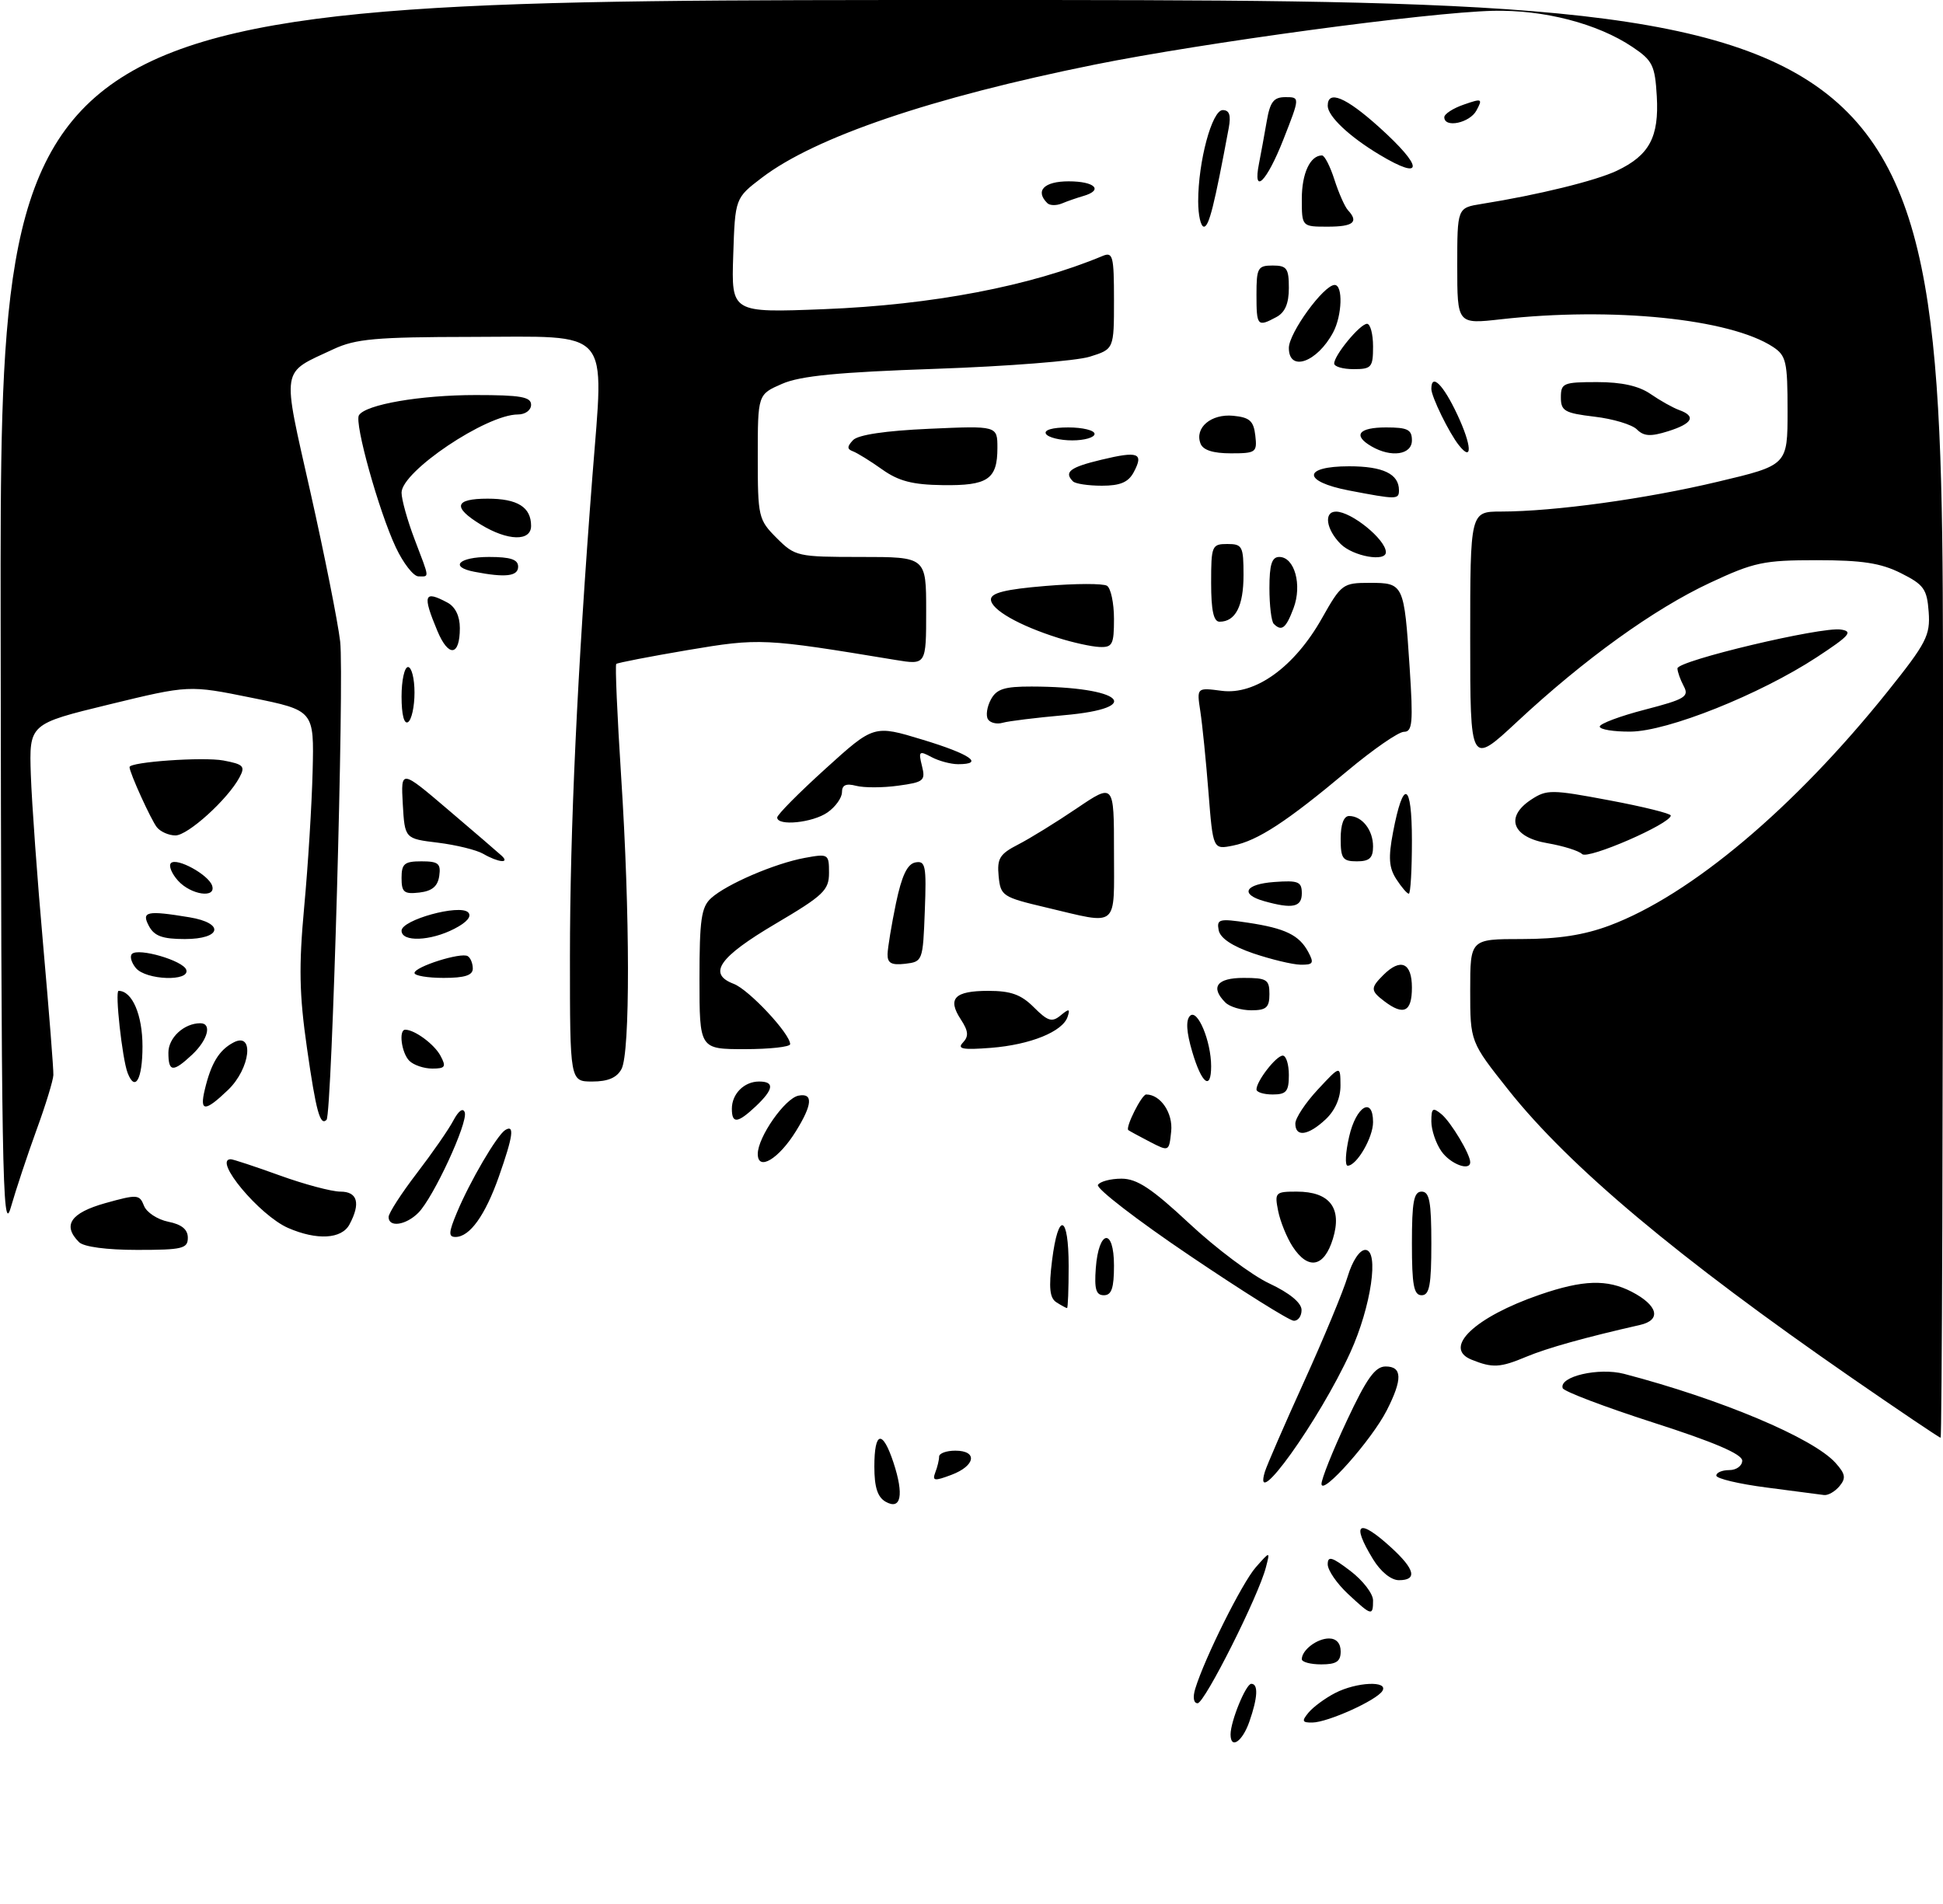 <?xml version="1.0" encoding="UTF-8" standalone="no"?>
<!DOCTYPE svg PUBLIC "-//W3C//DTD SVG 1.1//EN" "http://www.w3.org/Graphics/SVG/1.1/DTD/svg11.dtd" >
<svg xmlns="http://www.w3.org/2000/svg" xmlns:xlink="http://www.w3.org/1999/xlink" version="1.1" viewBox="0 0 300 294">
 <g >
 <path fill="currentColor"
d=" M 190.00 267.82 C 190.00 265.78 192.37 260.00 193.20 260.00 C 194.31 260.00 194.20 262.13 192.90 265.85 C 191.83 268.93 190.00 270.17 190.00 267.82 Z  M 202.05 264.43 C 202.77 263.57 204.60 262.22 206.13 261.43 C 209.45 259.71 214.43 259.49 213.44 261.10 C 212.54 262.56 205.01 265.95 202.63 265.98 C 201.04 266.00 200.95 265.76 202.05 264.43 Z  M 184.55 260.75 C 185.99 256.03 191.79 244.39 193.90 242.00 C 196.11 239.50 196.11 239.50 195.46 242.00 C 194.34 246.40 185.99 263.00 184.91 263.00 C 184.29 263.00 184.14 262.08 184.55 260.75 Z  M 201.00 256.20 C 201.00 254.79 203.35 253.00 205.20 253.00 C 206.33 253.00 207.00 253.74 207.00 255.00 C 207.00 256.56 206.33 257.00 204.00 257.00 C 202.35 257.00 201.00 256.64 201.00 256.20 Z  M 208.11 246.10 C 206.40 244.50 205.00 242.46 205.00 241.55 C 205.00 240.21 205.66 240.40 208.50 242.57 C 210.43 244.04 212.00 246.08 212.00 247.12 C 212.00 249.58 211.77 249.52 208.11 246.10 Z  M 211.99 240.75 C 208.56 235.13 209.75 234.35 214.78 238.94 C 218.48 242.32 218.88 244.00 215.99 244.00 C 214.79 244.00 213.17 242.69 211.99 240.75 Z  M 136.75 231.89 C 135.49 231.18 135.00 229.64 135.00 226.45 C 135.00 220.98 136.26 220.72 137.95 225.83 C 139.60 230.84 139.12 233.23 136.75 231.89 Z  M 272.75 229.69 C 268.49 229.14 265.00 228.31 265.00 227.85 C 265.00 227.38 265.90 227.00 267.00 227.00 C 268.10 227.00 269.00 226.34 269.00 225.54 C 269.00 224.54 264.65 222.67 255.29 219.67 C 247.75 217.24 241.45 214.85 241.28 214.35 C 240.68 212.55 246.84 211.12 250.76 212.14 C 265.68 216.04 279.92 222.03 283.39 225.87 C 284.94 227.59 285.05 228.24 284.02 229.48 C 283.32 230.32 282.25 230.93 281.63 230.85 C 281.01 230.76 277.01 230.24 272.75 229.69 Z  M 204.04 229.15 C 204.02 228.40 205.77 224.02 207.94 219.40 C 211.00 212.85 212.32 211.00 213.94 211.00 C 216.52 211.00 216.57 212.97 214.11 217.79 C 211.79 222.34 204.10 231.01 204.04 229.15 Z  M 144.41 227.36 C 144.74 226.52 145.00 225.42 145.00 224.92 C 145.00 224.41 146.12 224.00 147.50 224.00 C 150.99 224.00 150.62 226.33 146.91 227.73 C 144.26 228.73 143.91 228.68 144.41 227.36 Z  M 195.30 227.25 C 195.59 226.29 198.31 220.02 201.35 213.33 C 204.39 206.64 207.42 199.33 208.09 197.08 C 208.81 194.69 209.93 193.00 210.80 193.00 C 212.99 193.00 211.71 201.76 208.49 208.83 C 203.70 219.32 193.29 233.85 195.30 227.25 Z  M 285.88 212.74 C 259.08 194.20 242.32 180.15 232.94 168.35 C 227.00 160.87 227.00 160.87 227.00 152.93 C 227.00 145.00 227.00 145.00 234.96 145.00 C 240.59 145.00 244.56 144.39 248.52 142.91 C 261.05 138.22 277.03 124.77 291.43 106.80 C 297.44 99.29 298.05 98.12 297.79 94.50 C 297.53 90.95 297.05 90.28 293.50 88.50 C 290.39 86.94 287.50 86.50 280.50 86.50 C 272.31 86.50 270.83 86.81 264.01 90.00 C 255.37 94.04 244.62 101.78 234.25 111.44 C 227.00 118.19 227.00 118.19 227.00 98.59 C 227.00 79.00 227.00 79.00 231.75 78.99 C 239.99 78.98 254.11 77.04 265.25 74.38 C 276.00 71.83 276.00 71.83 276.00 63.44 C 276.00 55.82 275.79 54.91 273.74 53.56 C 267.10 49.21 248.96 47.37 231.75 49.30 C 225.00 50.06 225.00 50.06 225.00 41.07 C 225.00 32.09 225.00 32.09 228.75 31.49 C 237.47 30.10 246.39 27.91 249.65 26.36 C 254.66 23.98 256.17 21.17 255.81 14.87 C 255.53 10.09 255.16 9.34 252.06 7.26 C 246.68 3.64 238.35 1.48 230.50 1.67 C 220.33 1.92 185.82 6.59 169.00 9.98 C 143.84 15.06 125.88 21.16 117.65 27.43 C 113.50 30.59 113.50 30.59 113.21 39.45 C 112.92 48.30 112.92 48.30 127.21 47.74 C 143.95 47.08 159.08 44.19 170.25 39.52 C 171.83 38.86 172.00 39.53 172.00 46.35 C 172.00 53.91 172.00 53.91 168.25 55.08 C 166.19 55.73 155.50 56.57 144.50 56.95 C 129.40 57.47 123.58 58.03 120.75 59.27 C 117.00 60.90 117.00 60.90 117.00 70.53 C 117.00 79.83 117.10 80.25 119.92 83.08 C 122.77 85.92 123.12 86.00 132.92 86.00 C 143.00 86.00 143.00 86.00 143.00 94.34 C 143.00 102.68 143.00 102.68 138.25 101.90 C 117.92 98.54 117.30 98.51 106.19 100.38 C 100.31 101.38 95.34 102.34 95.15 102.52 C 94.96 102.71 95.30 110.50 95.90 119.83 C 97.29 141.21 97.31 162.54 95.96 165.07 C 95.25 166.41 93.87 167.00 91.46 167.00 C 88.00 167.00 88.00 167.00 88.00 147.78 C 88.00 128.11 89.14 103.61 91.47 73.50 C 93.26 50.30 94.73 51.99 72.73 52.02 C 58.03 52.04 54.91 52.32 51.50 53.91 C 43.27 57.76 43.50 56.32 47.93 76.00 C 50.09 85.62 52.16 95.99 52.52 99.04 C 53.17 104.50 51.25 172.08 50.42 172.91 C 49.43 173.91 48.80 171.63 47.40 161.86 C 46.20 153.51 46.12 149.26 46.97 140.00 C 47.56 133.68 48.14 124.27 48.27 119.10 C 48.50 109.70 48.50 109.70 38.84 107.74 C 29.18 105.78 29.18 105.78 16.84 108.78 C 4.50 111.78 4.50 111.78 4.76 119.64 C 4.91 123.96 5.76 135.82 6.67 146.00 C 7.57 156.18 8.28 165.18 8.24 166.00 C 8.21 166.82 7.04 170.65 5.63 174.50 C 4.23 178.35 2.44 183.75 1.65 186.50 C 0.37 190.94 0.20 180.85 0.10 95.75 C 0.00 0.00 0.00 0.00 150.00 0.00 C 300.00 0.00 300.00 0.00 300.00 111.00 C 300.00 172.05 299.84 222.00 299.63 222.00 C 299.43 222.00 293.25 217.83 285.88 212.74 Z  M 227.21 209.95 C 222.69 208.14 227.70 203.37 237.76 199.91 C 244.42 197.62 248.14 197.50 251.93 199.46 C 256.00 201.57 256.57 203.83 253.21 204.59 C 244.79 206.50 238.89 208.15 235.68 209.49 C 231.60 211.20 230.46 211.26 227.21 209.95 Z  M 183.72 193.90 C 175.58 188.41 169.20 183.49 169.52 182.96 C 169.85 182.43 171.49 182.00 173.16 182.00 C 175.55 182.00 177.82 183.50 183.65 188.94 C 187.74 192.76 193.30 196.93 196.00 198.19 C 199.09 199.64 200.93 201.15 200.96 202.25 C 200.98 203.21 200.44 203.97 199.75 203.94 C 199.06 203.91 191.85 199.39 183.72 193.90 Z  M 163.12 201.10 C 162.07 200.43 161.91 198.88 162.44 194.61 C 163.40 186.97 165.00 187.52 165.00 195.50 C 165.00 199.07 164.89 201.99 164.75 201.98 C 164.61 201.98 163.88 201.58 163.12 201.10 Z  M 169.19 195.83 C 169.63 189.86 172.00 189.51 172.00 195.42 C 172.00 198.90 171.63 200.00 170.44 200.00 C 169.23 200.00 168.95 199.07 169.19 195.83 Z  M 218.00 192.00 C 218.00 185.56 218.29 184.00 219.50 184.00 C 220.71 184.00 221.00 185.56 221.00 192.00 C 221.00 198.44 220.71 200.00 219.50 200.00 C 218.29 200.00 218.00 198.44 218.00 192.00 Z  M 199.59 192.50 C 198.69 191.12 197.68 188.64 197.35 187.00 C 196.78 184.13 196.90 184.00 200.22 184.00 C 205.32 184.00 207.26 186.54 205.80 191.29 C 204.45 195.69 201.99 196.17 199.59 192.50 Z  M 12.20 191.80 C 9.60 189.20 10.89 187.29 16.25 185.78 C 21.20 184.40 21.54 184.42 22.23 186.18 C 22.62 187.20 24.31 188.31 25.98 188.65 C 28.05 189.06 29.00 189.84 29.00 191.12 C 29.00 192.80 28.16 193.00 21.20 193.00 C 16.47 193.00 12.93 192.53 12.20 191.80 Z  M 44.48 189.61 C 40.07 187.68 32.82 179.00 35.63 179.00 C 35.97 179.00 39.38 180.12 43.19 181.50 C 47.00 182.88 51.22 184.00 52.56 184.00 C 55.21 184.00 55.71 185.80 53.96 189.07 C 52.75 191.33 48.94 191.55 44.48 189.61 Z  M 70.54 187.25 C 72.55 182.42 76.74 175.28 78.01 174.49 C 79.48 173.59 79.23 175.41 77.03 181.67 C 74.91 187.68 72.53 191.00 70.33 191.00 C 69.22 191.00 69.26 190.31 70.54 187.25 Z  M 60.00 187.92 C 60.00 187.33 61.96 184.29 64.35 181.17 C 66.74 178.05 69.29 174.38 70.01 173.00 C 70.81 171.50 71.50 171.01 71.76 171.77 C 72.28 173.34 66.92 184.93 64.59 187.27 C 62.66 189.20 60.00 189.58 60.00 187.92 Z  M 117.00 178.18 C 117.00 175.59 121.19 169.59 123.29 169.18 C 125.57 168.74 125.45 170.54 122.91 174.64 C 120.24 178.97 117.00 180.91 117.00 178.18 Z  M 208.31 175.50 C 209.38 170.81 212.00 169.24 212.00 173.28 C 212.00 175.66 209.47 180.00 208.08 180.00 C 207.64 180.00 207.74 177.97 208.31 175.50 Z  M 222.56 177.78 C 221.70 176.56 221.00 174.48 221.00 173.16 C 221.00 171.09 221.22 170.94 222.57 172.05 C 224.03 173.27 227.00 178.22 227.00 179.45 C 227.00 180.90 223.94 179.75 222.56 177.78 Z  M 177.50 176.29 C 175.85 175.43 174.37 174.63 174.21 174.50 C 173.73 174.09 176.28 169.00 176.97 169.00 C 179.19 169.00 181.13 171.87 180.83 174.71 C 180.50 177.84 180.50 177.84 177.50 176.29 Z  M 200.00 173.49 C 200.00 172.65 201.56 170.29 203.47 168.24 C 206.95 164.50 206.95 164.50 206.97 167.58 C 206.99 169.52 206.15 171.45 204.69 172.83 C 201.99 175.36 200.00 175.64 200.00 173.49 Z  M 113.00 171.20 C 113.00 168.90 114.90 167.00 117.20 167.00 C 119.63 167.00 119.46 168.21 116.69 170.83 C 113.87 173.47 113.00 173.56 113.00 171.20 Z  M 31.62 168.25 C 32.59 164.18 33.81 162.17 36.02 160.99 C 39.32 159.22 38.67 164.99 35.20 168.31 C 31.64 171.72 30.79 171.70 31.62 168.25 Z  M 194.00 168.22 C 194.00 166.93 197.05 163.00 198.06 163.00 C 198.58 163.00 199.00 164.35 199.00 166.00 C 199.00 168.53 198.61 169.00 196.50 169.00 C 195.12 169.00 194.00 168.65 194.00 168.22 Z  M 19.70 165.66 C 18.87 163.49 17.72 153.00 18.31 153.00 C 20.41 153.00 22.00 156.70 22.00 161.57 C 22.00 166.66 20.86 168.69 19.70 165.66 Z  M 184.09 162.43 C 183.18 159.36 183.07 157.53 183.74 156.86 C 184.89 155.71 187.00 160.77 187.00 164.65 C 187.00 168.46 185.54 167.35 184.09 162.43 Z  M 26.00 162.54 C 26.00 160.23 28.42 158.00 30.93 158.00 C 32.76 158.00 32.10 160.55 29.69 162.83 C 26.71 165.62 26.00 165.57 26.00 162.54 Z  M 63.20 163.80 C 61.99 162.59 61.52 159.00 62.57 159.00 C 64.02 159.00 67.06 161.24 68.01 163.02 C 68.93 164.73 68.75 165.00 66.74 165.00 C 65.45 165.00 63.86 164.46 63.20 163.80 Z  M 108.00 151.15 C 108.00 142.01 108.28 140.06 109.79 138.69 C 112.18 136.52 119.63 133.32 124.25 132.47 C 127.90 131.80 128.00 131.86 128.00 134.77 C 128.00 137.46 127.16 138.26 119.76 142.63 C 111.00 147.80 109.21 150.37 113.29 151.92 C 115.63 152.81 122.00 159.62 122.00 161.23 C 122.00 161.65 118.85 162.00 115.00 162.00 C 108.00 162.00 108.00 162.00 108.00 151.15 Z  M 148.68 160.98 C 149.60 160.01 149.52 159.20 148.35 157.41 C 146.23 154.18 147.38 153.00 152.60 153.00 C 156.08 153.00 157.67 153.57 159.64 155.55 C 161.78 157.69 162.43 157.89 163.75 156.80 C 165.07 155.71 165.25 155.75 164.84 157.00 C 164.09 159.29 159.10 161.32 153.00 161.80 C 148.63 162.14 147.74 161.97 148.68 160.98 Z  M 189.20 154.80 C 186.83 152.43 187.88 151.00 192.00 151.00 C 195.60 151.00 196.00 151.25 196.00 153.50 C 196.00 155.57 195.52 156.00 193.20 156.00 C 191.66 156.00 189.86 155.46 189.20 154.80 Z  M 213.75 154.61 C 211.60 152.98 211.58 152.56 213.57 150.57 C 216.26 147.88 218.00 148.64 218.00 152.50 C 218.00 156.25 216.73 156.87 213.75 154.61 Z  M 20.98 149.48 C 20.28 148.64 20.01 147.66 20.37 147.30 C 21.36 146.31 28.29 148.33 28.76 149.75 C 29.36 151.59 22.54 151.35 20.98 149.48 Z  M 64.00 150.24 C 64.00 149.28 71.19 147.00 72.22 147.64 C 72.65 147.90 73.00 148.77 73.00 149.56 C 73.00 150.60 71.75 151.00 68.50 151.00 C 66.03 151.00 64.00 150.66 64.00 150.24 Z  M 137.04 147.32 C 137.07 146.32 137.65 142.80 138.33 139.51 C 139.23 135.21 140.08 133.42 141.33 133.17 C 142.90 132.87 143.06 133.65 142.79 140.67 C 142.50 148.39 142.46 148.50 139.75 148.82 C 137.63 149.06 137.01 148.72 137.04 147.32 Z  M 193.50 147.21 C 190.23 146.09 188.39 144.85 188.16 143.62 C 187.84 141.92 188.25 141.81 192.65 142.47 C 198.45 143.34 200.60 144.38 202.01 147.02 C 202.92 148.73 202.76 148.99 200.79 148.96 C 199.53 148.93 196.25 148.14 193.50 147.21 Z  M 23.00 143.00 C 21.79 140.74 22.64 140.55 29.25 141.64 C 34.73 142.55 34.21 145.00 28.54 145.00 C 25.09 145.00 23.83 144.54 23.00 143.00 Z  M 62.00 143.71 C 62.00 142.04 70.97 139.57 72.28 140.88 C 72.88 141.48 72.11 142.41 70.16 143.41 C 66.46 145.33 62.00 145.49 62.00 143.71 Z  M 161.50 140.12 C 154.77 138.53 154.49 138.34 154.19 135.29 C 153.93 132.56 154.35 131.87 157.19 130.41 C 159.01 129.48 163.09 126.96 166.25 124.82 C 172.00 120.93 172.00 120.93 172.00 131.46 C 172.00 143.53 172.87 142.81 161.50 140.12 Z  M 195.19 139.15 C 191.39 138.08 192.21 136.52 196.75 136.19 C 200.47 135.92 201.00 136.14 201.00 137.94 C 201.00 140.08 199.57 140.38 195.19 139.15 Z  M 27.49 135.99 C 26.50 134.89 26.00 133.66 26.40 133.27 C 27.29 132.38 32.19 135.06 32.75 136.75 C 33.42 138.76 29.49 138.20 27.49 135.99 Z  M 62.00 135.57 C 62.00 133.37 62.44 133.00 65.07 133.00 C 67.68 133.00 68.09 133.34 67.82 135.25 C 67.59 136.86 66.72 137.59 64.75 137.82 C 62.38 138.09 62.00 137.78 62.00 135.57 Z  M 215.59 135.75 C 214.45 133.99 214.34 132.42 215.08 128.54 C 216.67 120.16 218.00 120.74 218.00 129.80 C 218.00 134.31 217.79 138.00 217.52 138.00 C 217.26 138.00 216.39 136.99 215.59 135.75 Z  M 74.61 131.84 C 73.58 131.24 70.43 130.47 67.61 130.12 C 62.50 129.50 62.50 129.50 62.19 124.16 C 61.89 118.81 61.89 118.81 69.19 125.03 C 73.21 128.45 76.93 131.65 77.45 132.13 C 78.80 133.37 76.92 133.18 74.61 131.84 Z  M 207.00 129.50 C 207.00 127.29 207.48 126.00 208.30 126.00 C 210.30 126.00 212.00 128.16 212.00 130.70 C 212.00 132.49 211.44 133.00 209.50 133.00 C 207.31 133.00 207.00 132.57 207.00 129.50 Z  M 244.28 131.88 C 243.77 131.37 241.36 130.62 238.93 130.20 C 233.48 129.28 232.32 126.15 236.43 123.46 C 238.82 121.89 239.58 121.90 248.49 123.58 C 253.72 124.56 257.99 125.62 257.97 125.93 C 257.91 127.22 245.16 132.76 244.28 131.88 Z  M 186.59 122.35 C 186.21 117.48 185.64 111.85 185.33 109.83 C 184.77 106.16 184.77 106.16 188.63 106.67 C 193.83 107.35 199.86 102.99 204.09 95.50 C 207.10 90.17 207.32 90.00 211.49 90.00 C 216.73 90.00 216.80 90.16 217.65 103.08 C 218.21 111.60 218.08 113.00 216.77 113.00 C 215.93 113.00 211.99 115.73 208.01 119.06 C 198.65 126.90 194.19 129.81 190.38 130.57 C 187.29 131.19 187.29 131.19 186.59 122.35 Z  M 24.23 127.75 C 23.35 126.67 20.00 119.31 20.00 118.45 C 20.00 117.65 31.39 116.85 34.50 117.43 C 37.62 118.02 37.90 118.32 36.97 120.05 C 35.16 123.43 29.01 129.00 27.09 129.00 C 26.07 129.00 24.79 128.44 24.23 127.75 Z  M 120.00 126.23 C 120.00 125.80 123.36 122.41 127.47 118.69 C 134.93 111.93 134.93 111.93 142.46 114.22 C 149.82 116.45 152.06 118.00 147.93 118.00 C 146.80 118.00 144.94 117.50 143.80 116.89 C 141.92 115.88 141.79 116.01 142.35 118.26 C 142.92 120.55 142.65 120.78 138.67 121.32 C 136.31 121.65 133.39 121.65 132.19 121.34 C 130.63 120.93 130.00 121.21 130.00 122.33 C 130.00 123.18 129.00 124.59 127.78 125.44 C 125.49 127.05 120.00 127.60 120.00 126.23 Z  M 247.00 112.19 C 247.00 111.75 250.14 110.57 253.97 109.58 C 260.17 107.97 260.84 107.57 259.97 105.95 C 259.44 104.95 259.00 103.72 259.00 103.21 C 259.00 102.02 281.22 96.74 284.23 97.21 C 286.16 97.50 285.59 98.15 280.50 101.49 C 271.68 107.26 257.48 112.93 251.75 112.97 C 249.14 112.99 247.00 112.64 247.00 112.19 Z  M 62.00 107.56 C 62.00 105.05 62.45 103.00 63.00 103.00 C 63.55 103.00 64.00 104.77 64.00 106.94 C 64.00 109.11 63.55 111.16 63.00 111.50 C 62.39 111.88 62.00 110.34 62.00 107.56 Z  M 152.54 111.06 C 152.19 110.50 152.39 109.13 152.99 108.02 C 153.86 106.39 155.07 106.00 159.29 106.01 C 173.25 106.04 176.93 109.33 164.25 110.44 C 159.99 110.82 155.75 111.34 154.83 111.60 C 153.92 111.87 152.88 111.62 152.54 111.06 Z  M 67.53 97.42 C 65.20 91.84 65.46 91.11 69.07 93.04 C 70.30 93.69 71.00 95.13 71.00 96.98 C 71.00 101.33 69.26 101.55 67.53 97.42 Z  M 163.42 98.51 C 157.32 96.59 153.00 94.12 153.00 92.56 C 153.00 91.55 155.25 90.99 161.42 90.48 C 166.04 90.09 170.32 90.08 170.92 90.45 C 171.51 90.82 172.00 93.12 172.00 95.56 C 172.00 99.53 171.76 99.99 169.75 99.90 C 168.51 99.85 165.66 99.22 163.42 98.51 Z  M 196.67 96.33 C 196.30 95.97 196.00 93.49 196.00 90.83 C 196.00 87.17 196.37 86.00 197.52 86.00 C 199.88 86.00 201.08 90.32 199.72 93.92 C 198.55 97.03 197.89 97.55 196.67 96.33 Z  M 187.00 90.00 C 187.00 84.27 187.11 84.00 189.50 84.00 C 191.82 84.00 192.00 84.35 192.00 88.80 C 192.00 93.59 190.76 96.00 188.30 96.00 C 187.38 96.00 187.00 94.26 187.00 90.00 Z  M 61.11 84.51 C 58.49 78.94 54.69 65.31 55.42 64.12 C 56.45 62.46 64.90 61.00 73.44 61.00 C 80.38 61.00 82.00 61.28 82.00 62.50 C 82.00 63.34 81.11 64.00 79.96 64.00 C 75.09 64.00 62.00 72.80 62.00 76.07 C 62.00 77.12 62.90 80.35 64.00 83.24 C 66.38 89.50 66.33 89.00 64.61 89.00 C 63.85 89.00 62.27 86.98 61.11 84.51 Z  M 73.25 88.29 C 69.32 87.54 70.83 86.00 75.50 86.00 C 78.83 86.00 80.00 86.39 80.00 87.50 C 80.00 88.99 78.05 89.22 73.25 88.29 Z  M 207.00 84.00 C 204.75 81.75 204.35 79.00 206.28 79.00 C 208.66 79.00 213.94 83.29 213.98 85.25 C 214.02 86.82 208.91 85.91 207.00 84.00 Z  M 74.25 81.01 C 69.83 78.31 70.17 77.00 75.30 77.00 C 79.91 77.00 82.00 78.31 82.00 81.20 C 82.00 83.63 78.40 83.54 74.25 81.01 Z  M 208.25 75.73 C 201.06 74.34 201.09 72.00 208.30 72.00 C 213.54 72.00 216.00 73.18 216.00 75.70 C 216.00 77.15 215.66 77.15 208.25 75.73 Z  M 136.20 72.48 C 134.39 71.19 132.36 69.94 131.70 69.69 C 130.77 69.35 130.77 68.96 131.71 67.96 C 132.49 67.14 136.71 66.51 143.46 66.21 C 154.00 65.74 154.00 65.74 154.00 69.17 C 154.00 74.01 152.52 75.01 145.55 74.91 C 140.90 74.85 138.74 74.29 136.20 72.48 Z  M 165.67 74.33 C 164.23 72.89 165.20 72.15 170.05 70.99 C 175.78 69.61 176.63 69.95 175.05 72.91 C 174.22 74.47 172.96 75.00 170.13 75.00 C 168.04 75.00 166.03 74.70 165.67 74.33 Z  M 185.36 68.49 C 184.42 66.05 186.99 63.87 190.41 64.20 C 192.95 64.45 193.56 64.99 193.82 67.25 C 194.12 69.85 193.92 70.00 190.04 70.00 C 187.30 70.00 185.74 69.50 185.36 68.49 Z  M 211.75 68.92 C 208.83 67.22 209.77 66.00 214.00 66.00 C 217.33 66.00 218.00 66.33 218.00 68.00 C 218.00 70.23 214.80 70.70 211.75 68.92 Z  M 225.27 68.77 C 223.75 66.88 221.00 61.25 221.00 60.05 C 221.00 57.56 222.83 59.37 225.00 64.00 C 227.25 68.79 227.39 71.44 225.27 68.77 Z  M 161.50 67.00 C 161.13 66.40 162.49 66.00 164.94 66.00 C 167.17 66.00 169.00 66.45 169.00 67.00 C 169.00 67.55 167.45 68.00 165.56 68.00 C 163.67 68.00 161.84 67.55 161.50 67.00 Z  M 252.74 66.31 C 251.99 65.56 249.04 64.67 246.19 64.34 C 241.58 63.79 241.00 63.46 241.00 61.36 C 241.00 59.16 241.38 59.00 246.60 59.00 C 250.40 59.00 253.04 59.59 254.85 60.84 C 256.31 61.85 258.29 62.96 259.25 63.31 C 261.93 64.27 261.35 65.40 257.55 66.59 C 254.85 67.44 253.80 67.37 252.74 66.31 Z  M 206.00 56.13 C 206.00 54.84 210.00 50.00 211.07 50.00 C 211.58 50.00 212.00 51.58 212.00 53.50 C 212.00 56.72 211.76 57.00 209.00 57.00 C 207.35 57.00 206.00 56.61 206.00 56.13 Z  M 199.00 53.73 C 199.00 51.41 204.39 44.00 206.07 44.00 C 207.38 44.00 207.23 48.71 205.84 51.32 C 203.36 55.96 199.00 57.50 199.00 53.73 Z  M 194.00 45.50 C 194.00 41.37 194.20 41.00 196.50 41.00 C 198.69 41.00 199.00 41.44 199.00 44.46 C 199.00 46.87 198.41 48.25 197.07 48.96 C 194.15 50.53 194.00 50.36 194.00 45.50 Z  M 185.00 31.08 C 185.00 24.93 187.13 17.00 188.79 17.00 C 189.82 17.00 190.08 17.79 189.72 19.75 C 187.49 31.73 186.67 35.00 185.89 35.00 C 185.40 35.00 185.00 33.23 185.00 31.08 Z  M 201.00 30.70 C 201.00 26.77 202.29 24.00 204.12 24.00 C 204.52 24.00 205.38 25.69 206.04 27.75 C 206.70 29.81 207.64 31.93 208.12 32.45 C 209.83 34.29 208.96 35.00 205.00 35.00 C 201.00 35.00 201.00 35.00 201.00 30.70 Z  M 161.70 31.36 C 159.78 29.45 161.21 28.00 165.00 28.00 C 169.07 28.00 170.42 29.36 167.25 30.27 C 166.29 30.55 164.80 31.06 163.95 31.42 C 163.09 31.77 162.08 31.75 161.70 31.36 Z  M 194.39 25.25 C 194.69 23.74 195.22 20.81 195.58 18.75 C 196.10 15.72 196.65 15.00 198.47 15.00 C 200.72 15.00 200.72 15.00 198.17 21.50 C 195.58 28.10 193.39 30.26 194.39 25.25 Z  M 213.00 23.89 C 208.31 21.08 205.00 17.94 205.00 16.33 C 205.00 13.84 207.77 14.99 212.89 19.59 C 219.83 25.83 219.88 28.02 213.00 23.89 Z  M 223.00 18.10 C 223.00 17.60 224.35 16.72 226.01 16.15 C 228.82 15.17 228.95 15.23 227.97 17.05 C 226.94 18.99 223.00 19.82 223.00 18.10 Z "/>
</g>
</svg>
